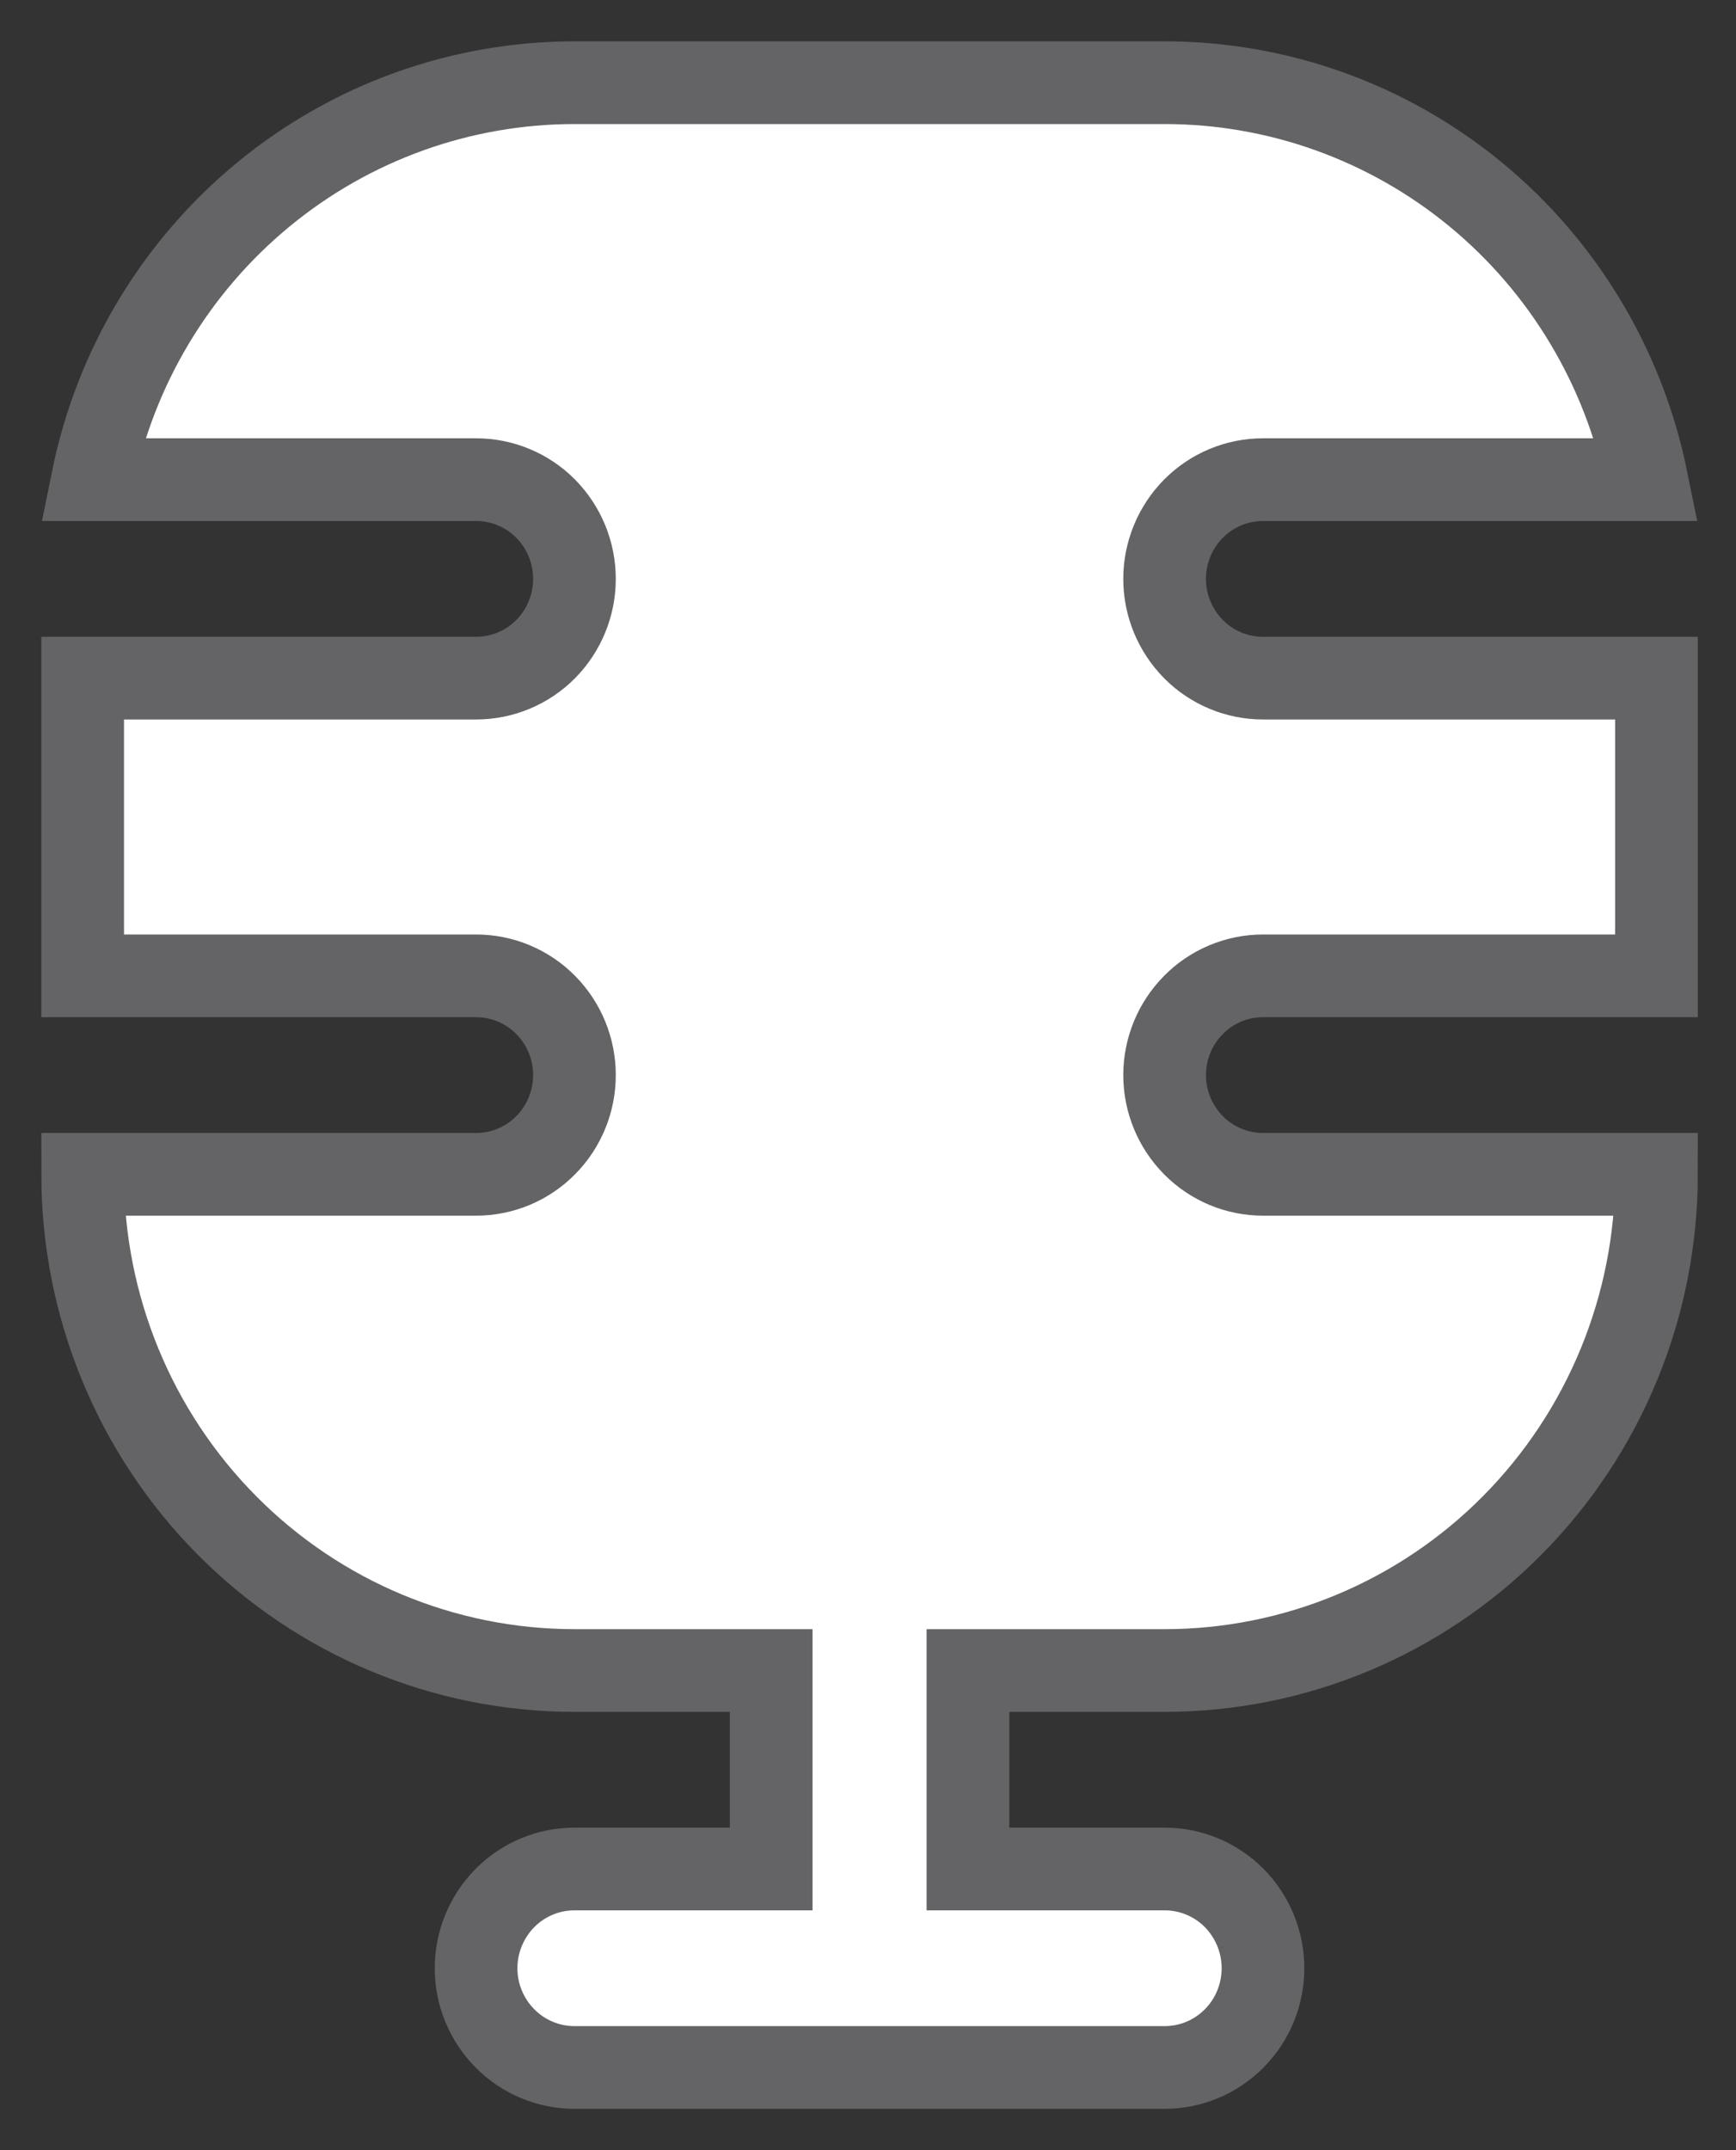 <svg width="21" height="26" viewBox="0 0 21 26" fill="none" xmlns="http://www.w3.org/2000/svg">
<rect x="0" y="0" width="21" height="26" fill="#333333" stroke="none"/>
<path d="M1.119 5.8H5.759C6.075 5.8 6.378 5.926 6.601 6.151C6.824 6.377 6.949 6.682 6.949 7C6.949 7.318 6.824 7.623 6.601 7.849C6.378 8.074 6.075 8.2 5.759 8.2H1V11.8H5.759C6.075 11.8 6.378 11.926 6.601 12.152C6.824 12.377 6.949 12.682 6.949 13C6.949 13.318 6.824 13.623 6.601 13.848C6.378 14.074 6.075 14.2 5.759 14.2H1C1 15.791 1.627 17.317 2.743 18.443C3.858 19.568 5.371 20.2 6.949 20.2H9.329V22.6H6.949C6.634 22.6 6.331 22.726 6.108 22.951C5.885 23.177 5.759 23.482 5.759 23.8C5.759 24.118 5.885 24.424 6.108 24.648C6.331 24.874 6.634 25 6.949 25H14.088C14.404 25 14.707 24.874 14.93 24.648C15.153 24.424 15.278 24.118 15.278 23.8C15.278 23.482 15.153 23.177 14.93 22.951C14.707 22.726 14.404 22.6 14.088 22.6H11.709V20.2H14.088C15.666 20.2 17.18 19.568 18.295 18.443C19.411 17.317 20.038 15.791 20.038 14.2H15.278C14.963 14.2 14.66 14.074 14.437 13.848C14.214 13.623 14.088 13.318 14.088 13C14.088 12.682 14.214 12.377 14.437 12.152C14.66 11.926 14.963 11.8 15.278 11.8H20.038V8.2H15.278C14.963 8.2 14.66 8.074 14.437 7.849C14.214 7.623 14.088 7.318 14.088 7C14.088 6.682 14.214 6.377 14.437 6.151C14.66 5.926 14.963 5.8 15.278 5.8H19.919C19.644 4.445 18.914 3.227 17.852 2.352C16.789 1.477 15.46 1 14.088 1H6.949C5.578 1 4.248 1.477 3.186 2.352C2.123 3.227 1.393 4.445 1.119 5.8Z" fill="white" stroke="#646466"/>
</svg>
